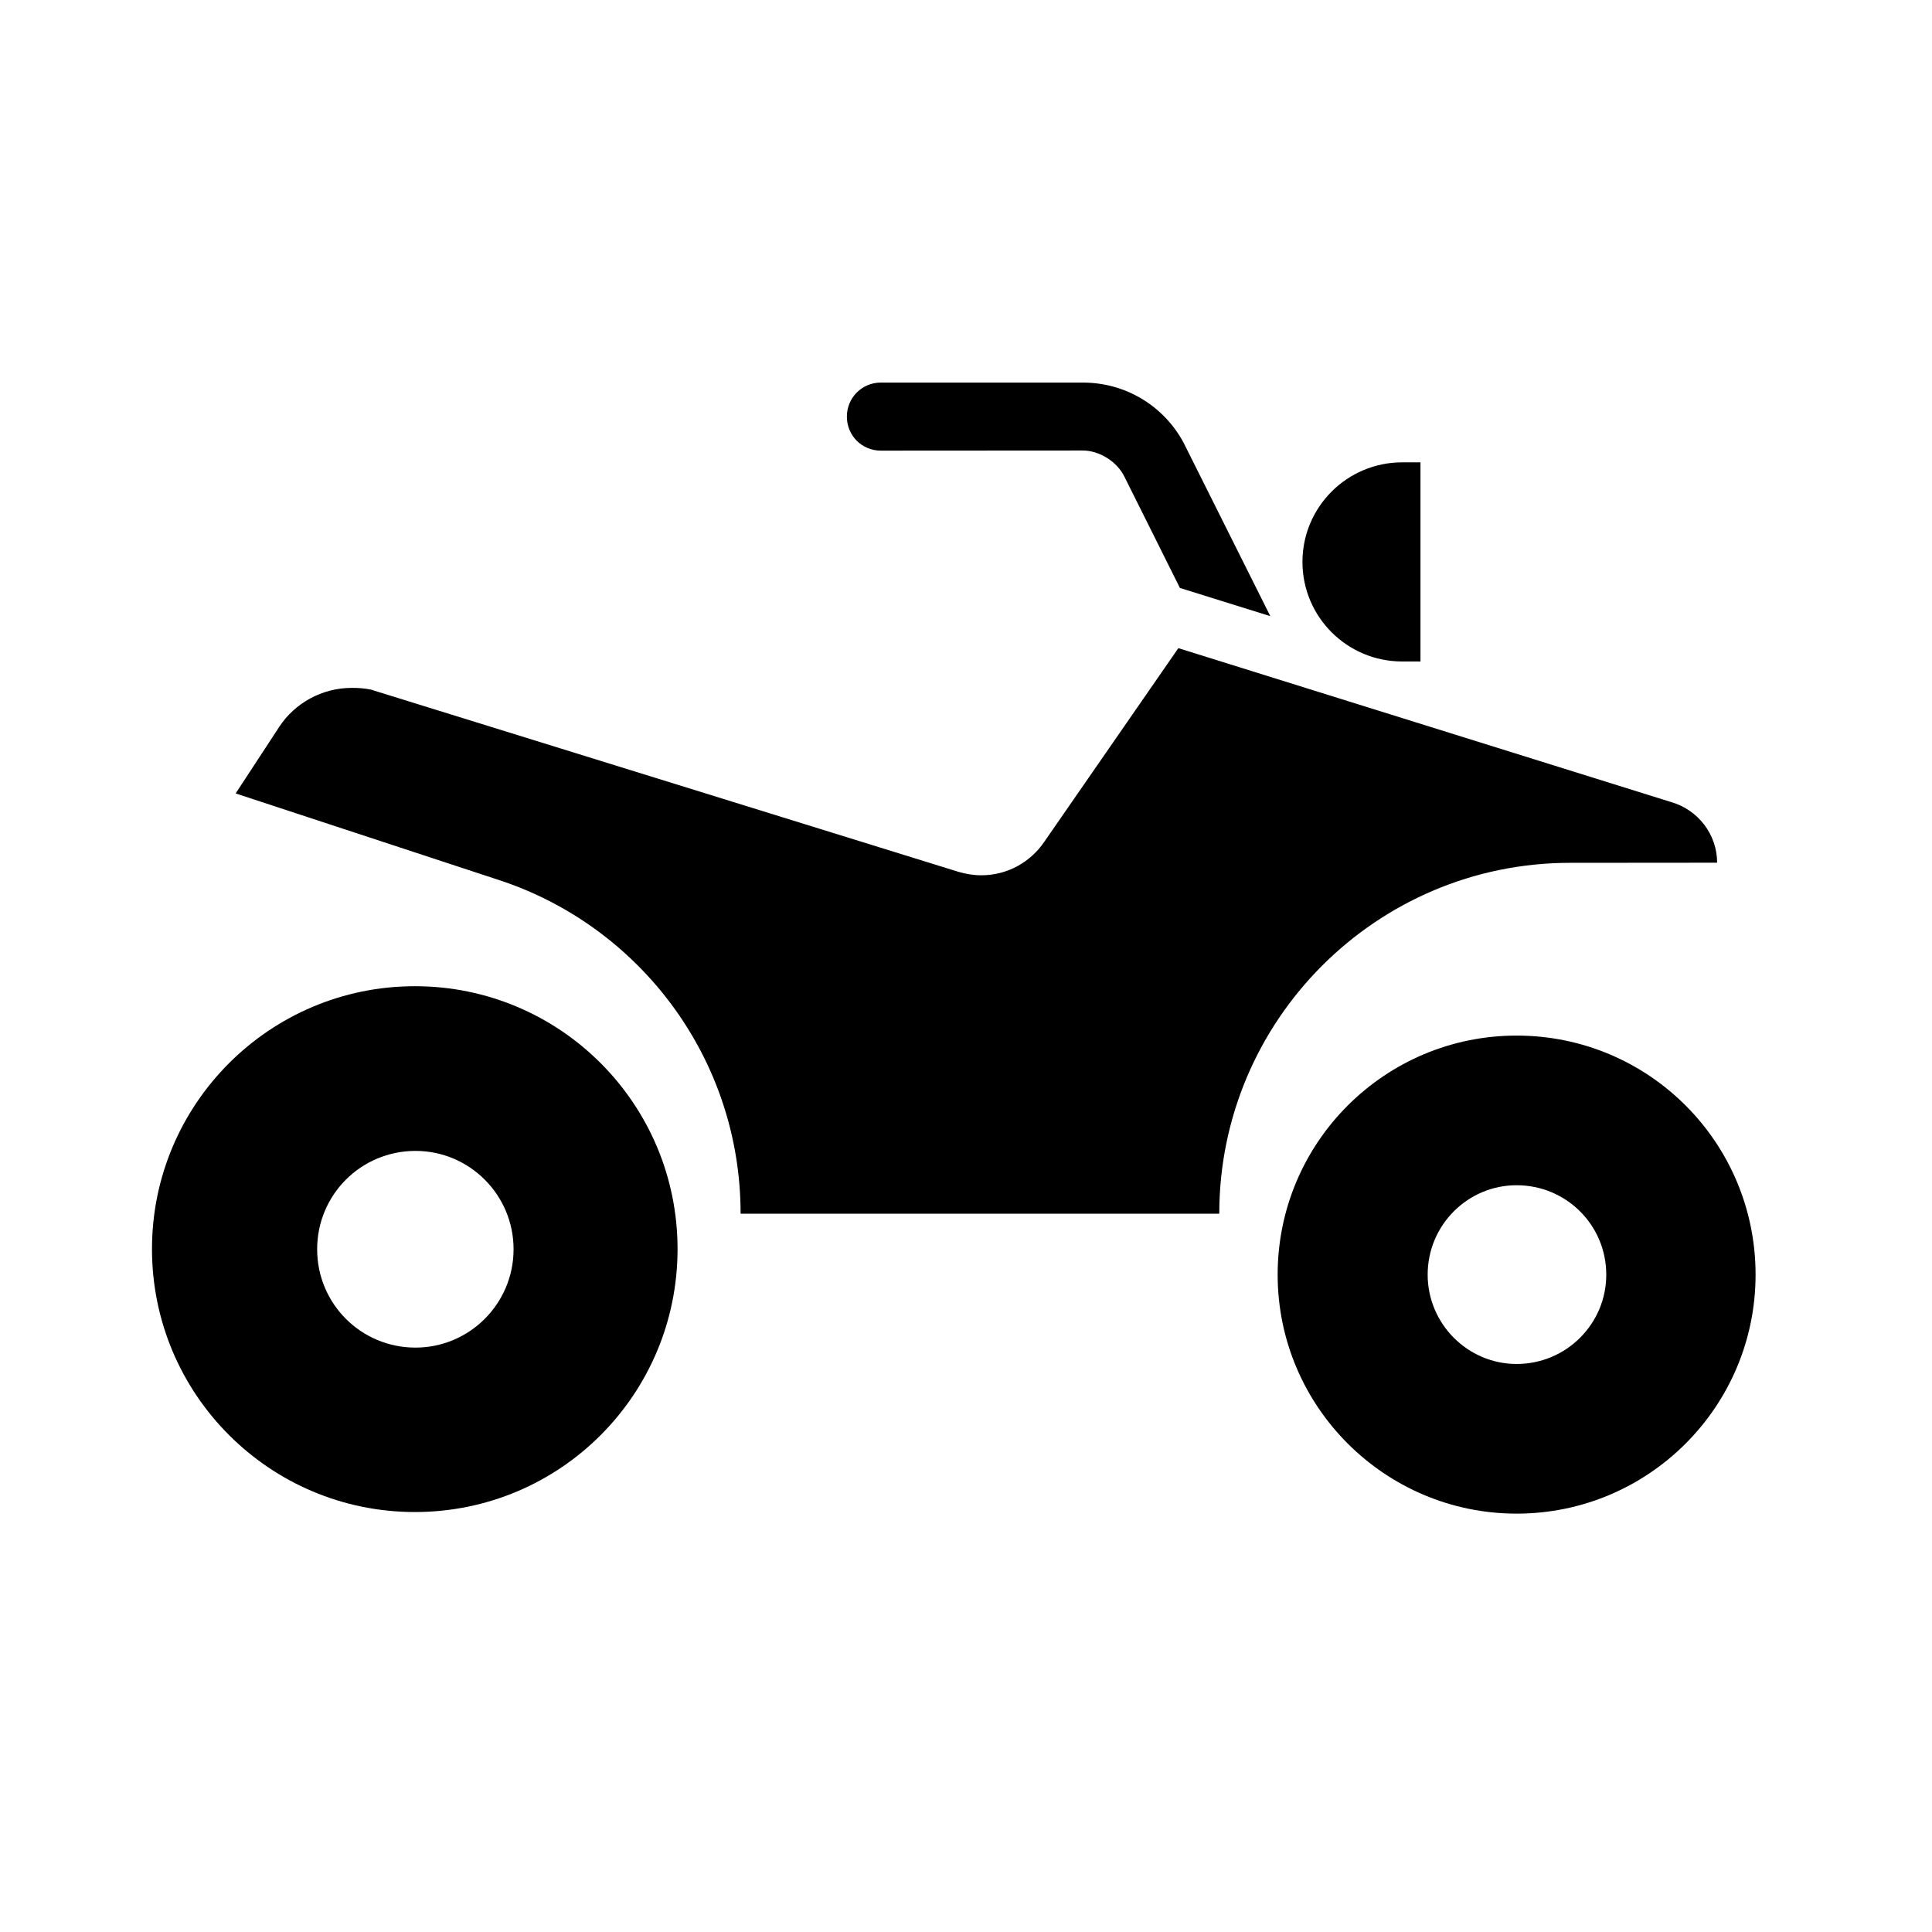 <?xml version="1.0" encoding="utf-8"?>
<!-- Generator: Adobe Illustrator 14.0.0, SVG Export Plug-In . SVG Version: 6.00 Build 43363)  -->
<!DOCTYPE svg PUBLIC "-//W3C//DTD SVG 1.1//EN" "http://www.w3.org/Graphics/SVG/1.1/DTD/svg11.dtd">
<svg version="1.1" id="Layer_1" xmlns="http://www.w3.org/2000/svg" xmlns:xlink="http://www.w3.org/1999/xlink" x="0px" y="0px"
	 width="123.547px" height="123.539px" viewBox="0 0 123.547 123.539" enable-background="new 0 0 123.547 123.539"
	 xml:space="preserve">
<g>
	<g>
		<path d="M90.836,42.301V29.566h-1.172c-3.516,0-6.375,2.852-6.375,6.367c0,3.523,2.859,6.367,6.375,6.367L90.836,42.301
			L90.836,42.301z"/>
		<path d="M81.234,39.402l-5.563-11.125c-1.241-2.281-3.641-3.812-6.43-3.812H56.328c-1.211,0-2.172,0.969-2.172,2.18
			s0.961,2.172,2.172,2.172l12.914-0.008c1.055,0,2.203,0.711,2.672,1.695l3.539,7.094L81.234,39.402z"/>
		<path d="M106.875,51.293c1.681,0.484,2.931,2.039,2.931,3.875l-9.406,0.008c-12.375,0-22.43,10.063-22.43,22.438h-30.61
			c0-9.945-6.469-18.383-15.422-21.328L15.07,50.738l2.797-4.273c0.984-1.492,2.711-2.477,4.633-2.477
			c0.445,0,0.845,0.031,1.211,0.109l37.586,11.656c0.461,0.133,0.938,0.219,1.453,0.219c1.695,0,3.172-0.859,4.056-2.18
			l8.547-12.344L106.875,51.293z"/>
		<path d="M81.703,81.512c0-8.461,6.859-15.289,15.281-15.289c8.445,0,15.281,6.828,15.281,15.289
			c0,8.43-6.836,15.281-15.281,15.281C88.562,96.793,81.703,89.941,81.703,81.512z M96.984,87.223c3.172,0,5.733-2.562,5.733-5.711
			c0-3.172-2.562-5.719-5.733-5.719c-3.125,0-5.688,2.547-5.688,5.719C91.297,84.66,93.859,87.223,96.984,87.223z"/>
		<path d="M9.719,79.871c0-9.266,7.522-16.805,16.812-16.805c9.305,0,16.797,7.539,16.797,16.805c0,9.289-7.492,16.82-16.797,16.82
			C17.242,96.691,9.719,89.16,9.719,79.871z M26.57,86.176c3.453,0,6.272-2.812,6.272-6.289c0-3.477-2.819-6.289-6.272-6.289
			c-3.492,0-6.289,2.813-6.289,6.289C20.281,83.364,23.078,86.176,26.57,86.176z"/>
	</g>
</g>
</svg>
